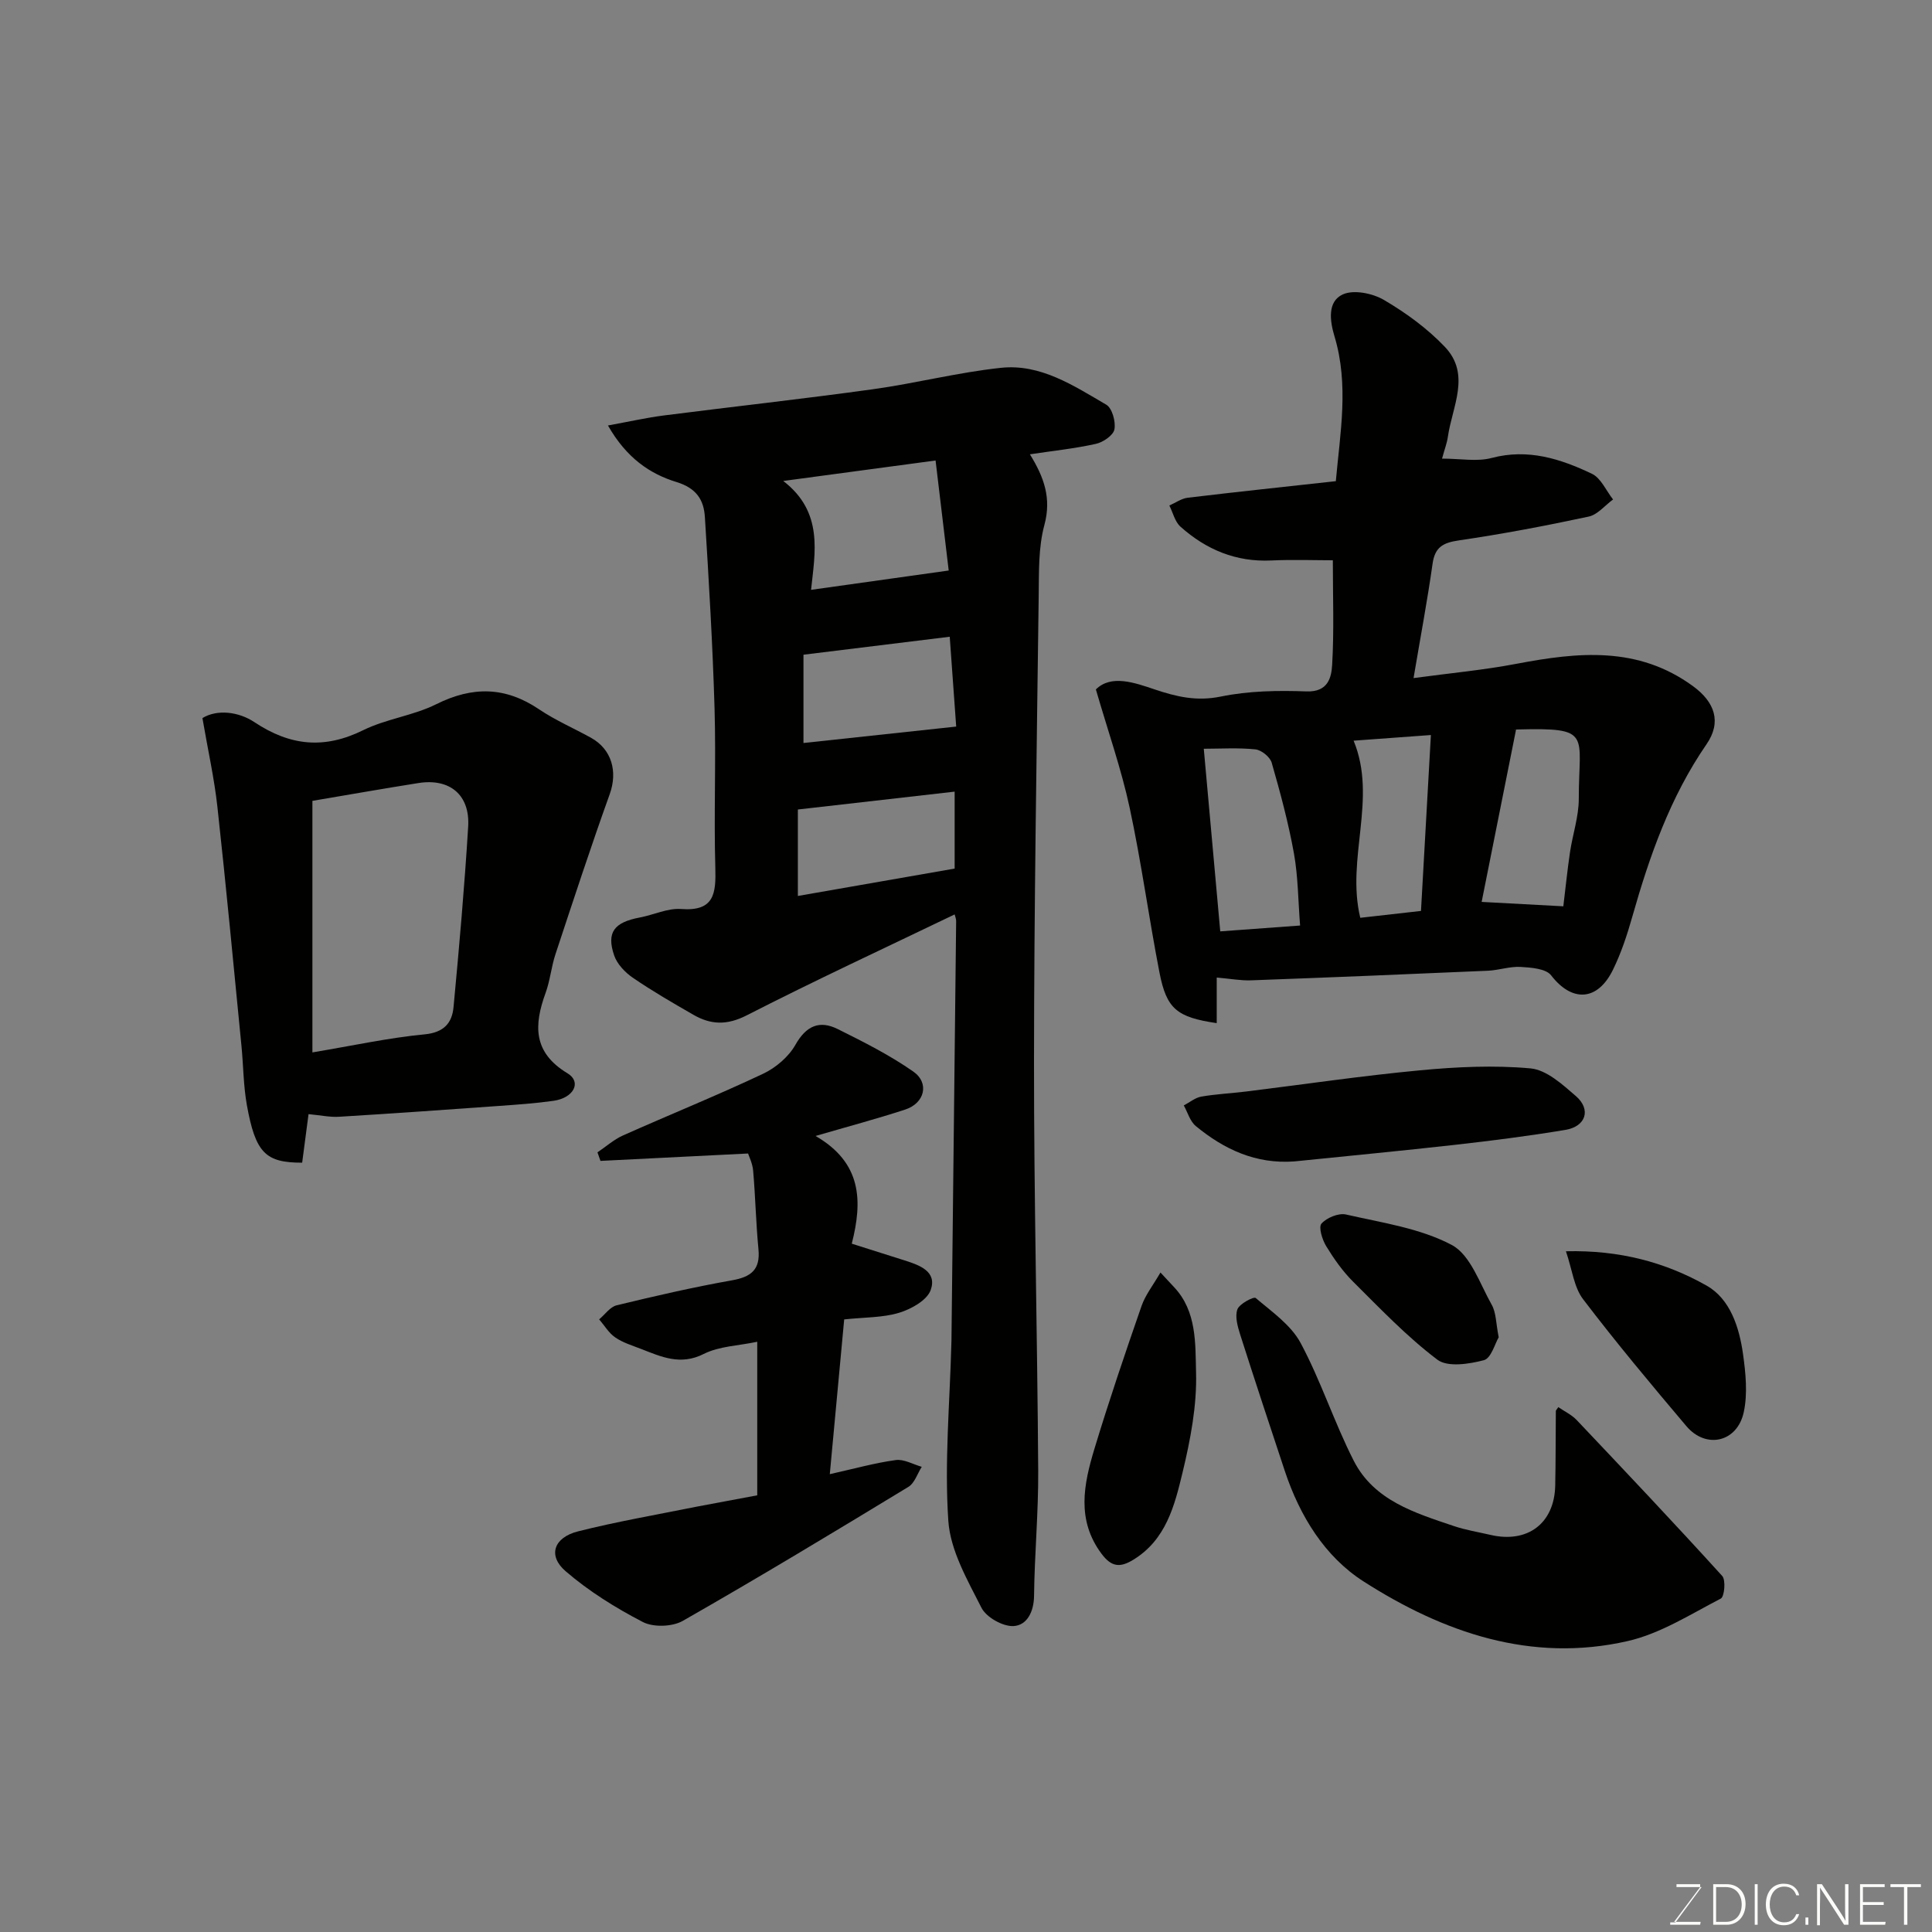 <svg enable-background="new 0 0 400 400" viewBox="0 0 400 400" xmlns="http://www.w3.org/2000/svg"><rect x="0" y="0" width="400" height="400" fill="#808080" stroke="none"/><g fill="#010100"><path d="m125.87 88.09c4.56-.83 7.99-1.61 11.47-2.06 14.46-1.85 28.95-3.44 43.38-5.44 8.88-1.23 17.64-3.5 26.55-4.44 8.18-.86 15.03 3.71 21.76 7.63 1.23.71 2 3.52 1.7 5.11-.23 1.24-2.34 2.68-3.85 3.01-4.41.98-8.94 1.45-13.65 2.16 2.92 4.72 4.5 9.08 3 14.63-1.27 4.68-1.11 9.81-1.18 14.75-.41 32.1-.95 64.2-.97 96.3-.02 28.27.69 56.53.87 84.8.05 8.62-.76 17.24-.86 25.87-.04 3.35-1.5 6.11-4.26 6.25-2.21.11-5.63-1.82-6.63-3.79-2.9-5.73-6.44-11.84-6.86-18-.82-12.06.3-24.24.62-36.38.01-.33.03-.67.03-1 .33-28.93.66-57.87.97-86.8 0-.45-.2-.9-.31-1.37-14.44 6.95-28.89 13.65-43.06 20.9-4.09 2.09-7.43 1.95-11.03-.12-4.24-2.44-8.48-4.89-12.51-7.65-1.63-1.11-3.29-2.85-3.9-4.65-1.62-4.78.01-6.84 5.3-7.84 2.88-.54 5.77-1.97 8.57-1.76 6.88.52 7.23-3.21 7.08-8.55-.32-10.99.16-22-.16-32.99-.39-13.21-1.18-26.41-2-39.6-.22-3.56-1.74-5.99-5.88-7.26-5.49-1.68-10.36-4.98-14.19-11.71zm67.83 7.25c-10.26 1.38-20.35 2.74-31.54 4.24 8.41 6.45 6.56 14.91 5.76 22.54 9.8-1.38 19.18-2.69 28.5-4-.86-7.27-1.79-15.05-2.72-22.78zm2.93 36.49c-10.32 1.27-20.33 2.5-30.28 3.72v18.28c10.5-1.13 20.75-2.23 31.62-3.4-.37-5.14-.83-11.47-1.34-18.6zm-31.44 53.67c11.27-1.97 21.93-3.83 32.46-5.67 0-5.55 0-10.61 0-15.93-11.03 1.26-21.7 2.48-32.46 3.7z"/><path d="m251.91 202.39v9.44c-8.24-1.22-10.38-2.92-11.85-10.46-2.21-11.36-3.75-22.85-6.18-34.15-1.72-7.99-4.46-15.76-6.99-24.48 3.14-3.13 7.97-1.42 12.12-.02 4.61 1.55 8.75 2.52 13.77 1.49 5.75-1.18 11.82-1.28 17.72-1.06 4.46.16 5.16-2.87 5.31-5.54.41-7.02.14-14.09.14-21.61-3.81 0-8.28-.17-12.74.04-7.31.35-13.49-2.25-18.81-7-1.15-1.03-1.55-2.9-2.3-4.38 1.27-.55 2.49-1.45 3.81-1.61 10.1-1.21 20.22-2.28 30.66-3.43.87-9.87 2.76-19.9-.28-29.99-.93-3.09-1.54-7.18 1.71-8.67 2.25-1.04 6.18-.24 8.53 1.14 4.55 2.67 8.97 5.89 12.6 9.7 5.46 5.72 1.52 12.39.63 18.67-.18 1.26-.65 2.47-1.2 4.48 3.81 0 7.23.67 10.26-.13 7.53-2 14.26.17 20.77 3.27 1.88.9 2.94 3.5 4.38 5.32-1.68 1.22-3.21 3.16-5.07 3.55-8.91 1.91-17.88 3.61-26.9 4.93-3.25.48-4.92 1.4-5.4 4.82-1.07 7.57-2.49 15.09-3.94 23.68 7.54-1.02 14.49-1.66 21.32-2.96 12.74-2.42 25.13-3.71 36.55 4.64 4.5 3.29 5.96 7.42 2.78 12.03-7.51 10.9-11.8 23.14-15.37 35.73-1.06 3.73-2.29 7.48-4 10.96-3.21 6.55-8.51 6.71-12.79 1.15-1.08-1.4-4.14-1.62-6.32-1.75-2.24-.13-4.51.69-6.79.79-16.36.72-32.72 1.39-49.09 1.99-2.06.07-4.17-.33-7.04-.58zm17.26-10.77c-.41-5.16-.41-10.11-1.27-14.91-1.14-6.34-2.83-12.6-4.61-18.8-.34-1.19-2.13-2.63-3.37-2.76-3.55-.37-7.17-.13-10.69-.13 1.18 13.04 2.29 25.43 3.41 37.81 5.22-.39 10.45-.77 16.53-1.21zm54.5-3.98c.46-3.76.83-7.49 1.38-11.19s1.82-7.38 1.82-11.06c-.01-13.49 2.92-14.76-12.74-14.36-.57.01-1.13.19-.25.03-2.48 12.41-4.8 24.07-7.12 35.67 5.4.29 11.09.59 16.91.91zm-29.47.96c.68-12.16 1.36-24.24 2.05-36.42-5.85.43-10.88.79-16 1.17 4.96 12.01-1.6 24.34 1.38 36.67 3.82-.43 7.69-.87 12.57-1.42z"/><path d="m63.88 230.67c-.43 3.3-.88 6.68-1.32 10.05-7.58.01-9.66-2-11.45-11.93-.72-4.03-.72-8.18-1.12-12.27-1.62-16.5-3.17-33-4.98-49.48-.65-5.92-1.97-11.77-3.1-18.37 3.08-1.88 7.52-1.31 10.74.83 7.44 4.95 14.5 5.65 22.56 1.67 4.77-2.35 10.37-3 15.13-5.38 7.5-3.74 14.3-3.64 21.26 1.06 3.37 2.27 7.16 3.91 10.73 5.88 4.37 2.42 5.57 7.04 3.91 11.68-3.94 10.97-7.57 22.06-11.23 33.13-.87 2.62-1.11 5.45-2.05 8.03-2.43 6.68-2.64 12.32 4.54 16.65 2.97 1.79 1.31 5.09-2.89 5.69-3.74.53-7.52.79-11.29 1.06-11.02.79-22.03 1.57-33.05 2.24-1.9.13-3.82-.3-6.39-.54zm.8-12.78c8.46-1.42 15.82-3.03 23.25-3.74 4-.39 5.66-2.36 5.97-5.64 1.17-12.44 2.27-24.9 3.03-37.37.4-6.58-3.82-10.04-10.29-9.02-7.39 1.17-14.75 2.47-21.96 3.69z"/><path d="m156.78 309.59c0-10.67 0-20.97 0-31.79-3.93.83-7.89.91-11.08 2.52-4.83 2.44-8.78.59-12.98-1.04-1.82-.71-3.76-1.29-5.34-2.38-1.34-.91-2.23-2.47-3.33-3.74 1.2-1 2.26-2.58 3.62-2.91 7.91-1.92 15.85-3.75 23.86-5.17 3.96-.7 5.91-2.18 5.5-6.44-.52-5.41-.63-10.85-1.1-16.27-.13-1.51-.87-2.97-1.05-3.55-10.72.54-20.64 1.04-30.56 1.53-.21-.59-.41-1.18-.62-1.77 1.76-1.18 3.39-2.65 5.29-3.5 9.64-4.3 19.44-8.26 28.98-12.76 2.63-1.24 5.3-3.5 6.71-6 2.24-3.96 4.99-5.14 8.77-3.26 5.35 2.66 10.75 5.38 15.63 8.79 3.42 2.39 2.36 6.57-1.69 7.88-5.91 1.93-11.92 3.53-18.54 5.46 9.57 5.53 9.77 13.4 7.5 22.3 3.64 1.15 7.29 2.31 10.95 3.47 3.09.98 6.76 2.28 5.39 6.13-.76 2.12-4.02 3.94-6.52 4.7-3.37 1.03-7.1.92-11.39 1.38-.98 10.57-1.96 21.06-2.98 32.04 5.1-1.14 9.34-2.33 13.66-2.92 1.7-.23 3.58.89 5.38 1.4-.91 1.42-1.48 3.38-2.78 4.16-15.47 9.4-30.97 18.76-46.69 27.73-2.17 1.24-6.09 1.37-8.28.24-5.65-2.93-11.19-6.38-16-10.53-3.72-3.21-2.45-6.96 2.56-8.23 8.04-2.03 16.23-3.44 24.37-5.08 4.18-.8 8.34-1.55 12.76-2.39z"/><path d="m322.63 291.33c1.29.89 2.77 1.58 3.81 2.68 10.12 10.68 20.24 21.38 30.13 32.28.77.85.46 4.29-.3 4.68-6.28 3.25-12.52 7.26-19.29 8.8-19.95 4.55-38.13-1.76-54.67-12.35-8.06-5.16-13.21-13.57-16.3-22.86-3.12-9.4-6.23-18.8-9.24-28.24-.53-1.68-1.12-3.74-.58-5.23.42-1.16 3.39-2.69 3.78-2.36 3.35 2.85 7.31 5.59 9.31 9.32 4.2 7.84 6.95 16.44 10.99 24.37 4.2 8.25 12.66 10.81 20.73 13.53 2.45.83 5.04 1.24 7.57 1.83 7.7 1.8 13.25-2.38 13.42-10.19.11-5.16.08-10.31.13-15.47 0-.11.14-.23.51-.79z"/><path d="m267.96 240.46c-7.94.58-14.5-2.48-20.37-7.31-1.2-.98-1.69-2.83-2.5-4.28 1.21-.63 2.35-1.61 3.63-1.83 3.05-.53 6.16-.67 9.24-1.05 12.01-1.48 23.98-3.26 36.02-4.39 7.59-.72 15.33-1.09 22.9-.4 3.3.3 6.61 3.32 9.39 5.73 3.2 2.78 2.09 6.29-2.17 7-7.56 1.26-15.18 2.23-22.81 3.09-11.1 1.25-22.22 2.3-33.33 3.44z"/><path d="m240.26 263.46c1.39 1.49 2.11 2.27 2.84 3.05 4.7 5.01 4.37 11.65 4.53 17.57.2 6.91-1.16 13.99-2.79 20.77-1.65 6.85-3.42 13.98-10.27 18.12-2.71 1.64-4.46 1.44-6.48-1.24-5.27-7.02-3.72-14.43-1.5-21.77 3.01-9.94 6.35-19.78 9.76-29.59.8-2.29 2.4-4.29 3.91-6.91z"/><path d="m324.21 259.06c11.19-.27 20.62 2.31 29.12 7.11 4.9 2.77 6.77 8.64 7.55 14.21.55 3.94.97 8.16.15 11.98-1.34 6.26-7.83 7.71-11.89 2.9-7.29-8.62-14.54-17.29-21.37-26.26-1.9-2.48-2.26-6.12-3.56-9.94z"/><path d="m310.29 276.87c-.76 1.27-1.56 4.34-3.06 4.74-3.08.81-7.53 1.5-9.65-.11-6.28-4.75-11.8-10.54-17.42-16.13-2.17-2.16-3.99-4.75-5.59-7.37-.82-1.35-1.62-3.94-.97-4.67 1.09-1.22 3.54-2.23 5.08-1.88 7.42 1.7 15.3 2.82 21.88 6.3 3.89 2.06 5.82 8.03 8.3 12.42.91 1.62.85 3.78 1.43 6.7z"/></g><path d="m346.9 398 5.4-7.3h-5.2v-.6h4.9v.6l-5.4 7.2h5.5l-.1.6h-6.2v-.5z" fill="#fbfcfa"/><path d="m354.7 390.1h2.8c2.3 0 3.9 1.6 3.9 4.1s-1.6 4.3-3.9 4.3h-2.8zm.6 7.8h2c2.2 0 3.3-1.6 3.3-3.6 0-1.8-1-3.6-3.3-3.6h-2z" fill="#fbfcfa"/><path d="m363.9 390.1v8.4h-.6v-8.4z" fill="#fbfcfa"/><path d="m372.5 396.3c-.4 1.3-1.4 2.3-3.2 2.3-2.4 0-3.7-1.9-3.7-4.3 0-2.3 1.2-4.3 3.7-4.3 1.8 0 2.9 1 3.2 2.4h-.6c-.4-1.1-1.1-1.8-2.5-1.8-2.1 0-3 1.9-3 3.7s.9 3.7 3 3.7c1.4 0 2.1-.7 2.5-1.7z" fill="#fbfcfa"/><path d="m373.8 398.5v-1.5h.6v1.5z" fill="#fbfcfa"/><path d="m376.2 398.5v-8.4h1c1.3 2 4.4 6.6 4.9 7.6-.1-1.2-.1-2.4-.1-3.8v-3.8h.7v8.4h-.9c-1.2-1.9-4.4-6.8-5-7.7.1 1.1 0 2.3 0 3.9v3.9h-.6z" fill="#fbfcfa"/><path d="m390 394.4h-4.3v3.5h4.7l-.1.6h-5.2v-8.4h5.1v.6h-4.5v3.1h4.3z" fill="#fbfcfa"/><path d="m394.2 390.7h-2.8v-.6h6.3v.6h-2.8v7.8h-.7z" fill="#fbfcfa"/></svg>